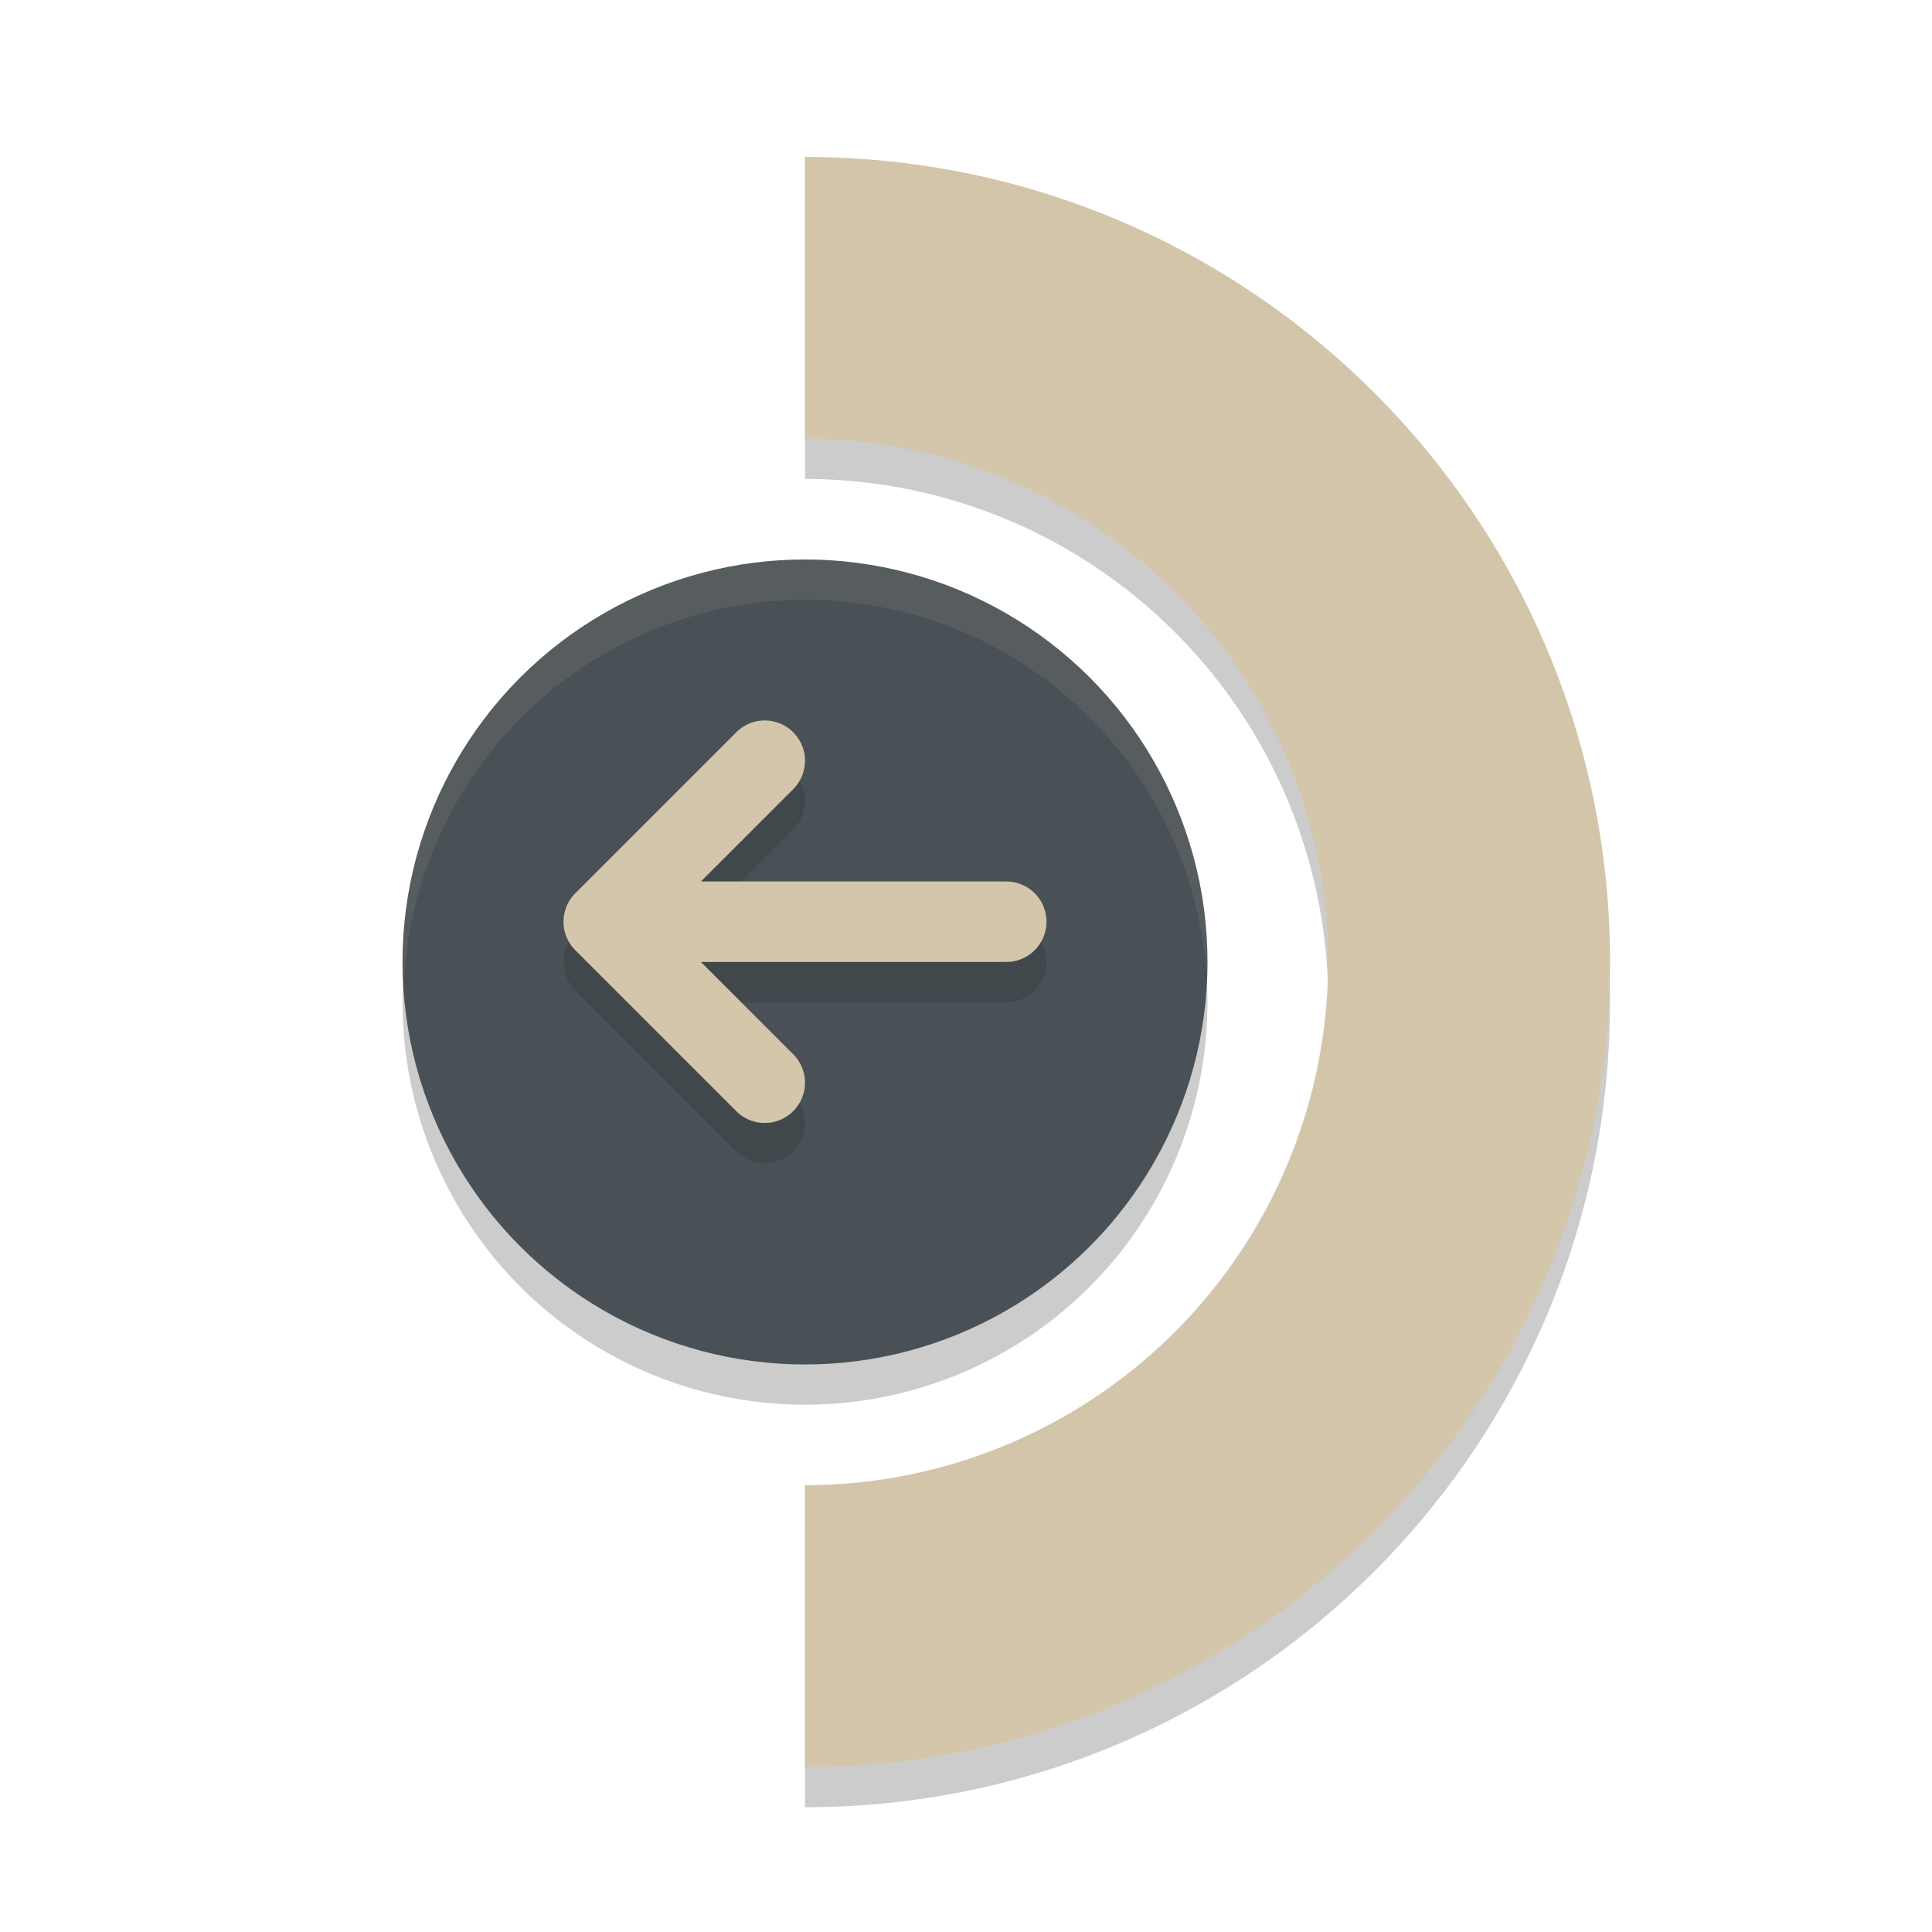 <svg xmlns="http://www.w3.org/2000/svg" width="24" height="24" version="1.1">
 <path style="opacity:0.2" d="m 10,2.45 v 3.5 a 6.5,6.5 0 0 1 6.5,6.5 6.5,6.5 0 0 1 -6.5,6.5 v 3.5 c 5.523,0 10,-4.477 10,-10 0,-5.523 -4.477,-10 -10,-10 z"/>
 <circle style="opacity:0.2" cx="10" cy="12.45" r="5"/>
 <path style="fill:#d3c6aa" d="m 10,1.95 v 3.5 a 6.5,6.5 0 0 1 6.5,6.5 6.5,6.5 0 0 1 -6.5,6.5 v 3.5 c 5.523,0 10,-4.477 10,-10 0,-5.523 -4.477,-10 -10,-10 z"/>
 <circle style="fill:#495156" cx="10" cy="11.95" r="5"/>
 <path style="opacity:0.1;fill:#d3c6aa" d="m 10,6.95 a 5,5 0 0 0 -5,5 A 5,5 0 0 0 5.018,12.2 5,5 0 0 1 10,7.45 5,5 0 0 1 14.988,12.121 5,5 0 0 0 15,11.95 a 5,5 0 0 0 -5,-5 z"/>
 <path style="opacity:0.2;fill:#d3c6aa" d="m 10,1.95 v 0.5 c 5.439,0 9.861,4.343 9.994,9.75 C 19.996,12.117 20,12.034 20,11.95 20,6.427 15.523,1.95 10,1.95 Z m 6.489,10.137 A 6.5,6.5 0 0 1 10,18.45 v 0.5 a 6.5,6.5 0 0 0 6.5,-6.5 6.5,6.5 0 0 0 -0.011,-0.363 z"/>
 <path style="opacity:0.2;fill:none;stroke:#1e2326;stroke-linecap:round;stroke-linejoin:round" d="m 7.5,11.95 h 5 m -3,-2 -2,2 2,2"/>
 <path style="fill:none;stroke:#d3c6aa;stroke-linecap:round;stroke-linejoin:round" d="m 7.5,11.45 h 5 m -3,-2 -2,2 2,2"/>
</svg>
